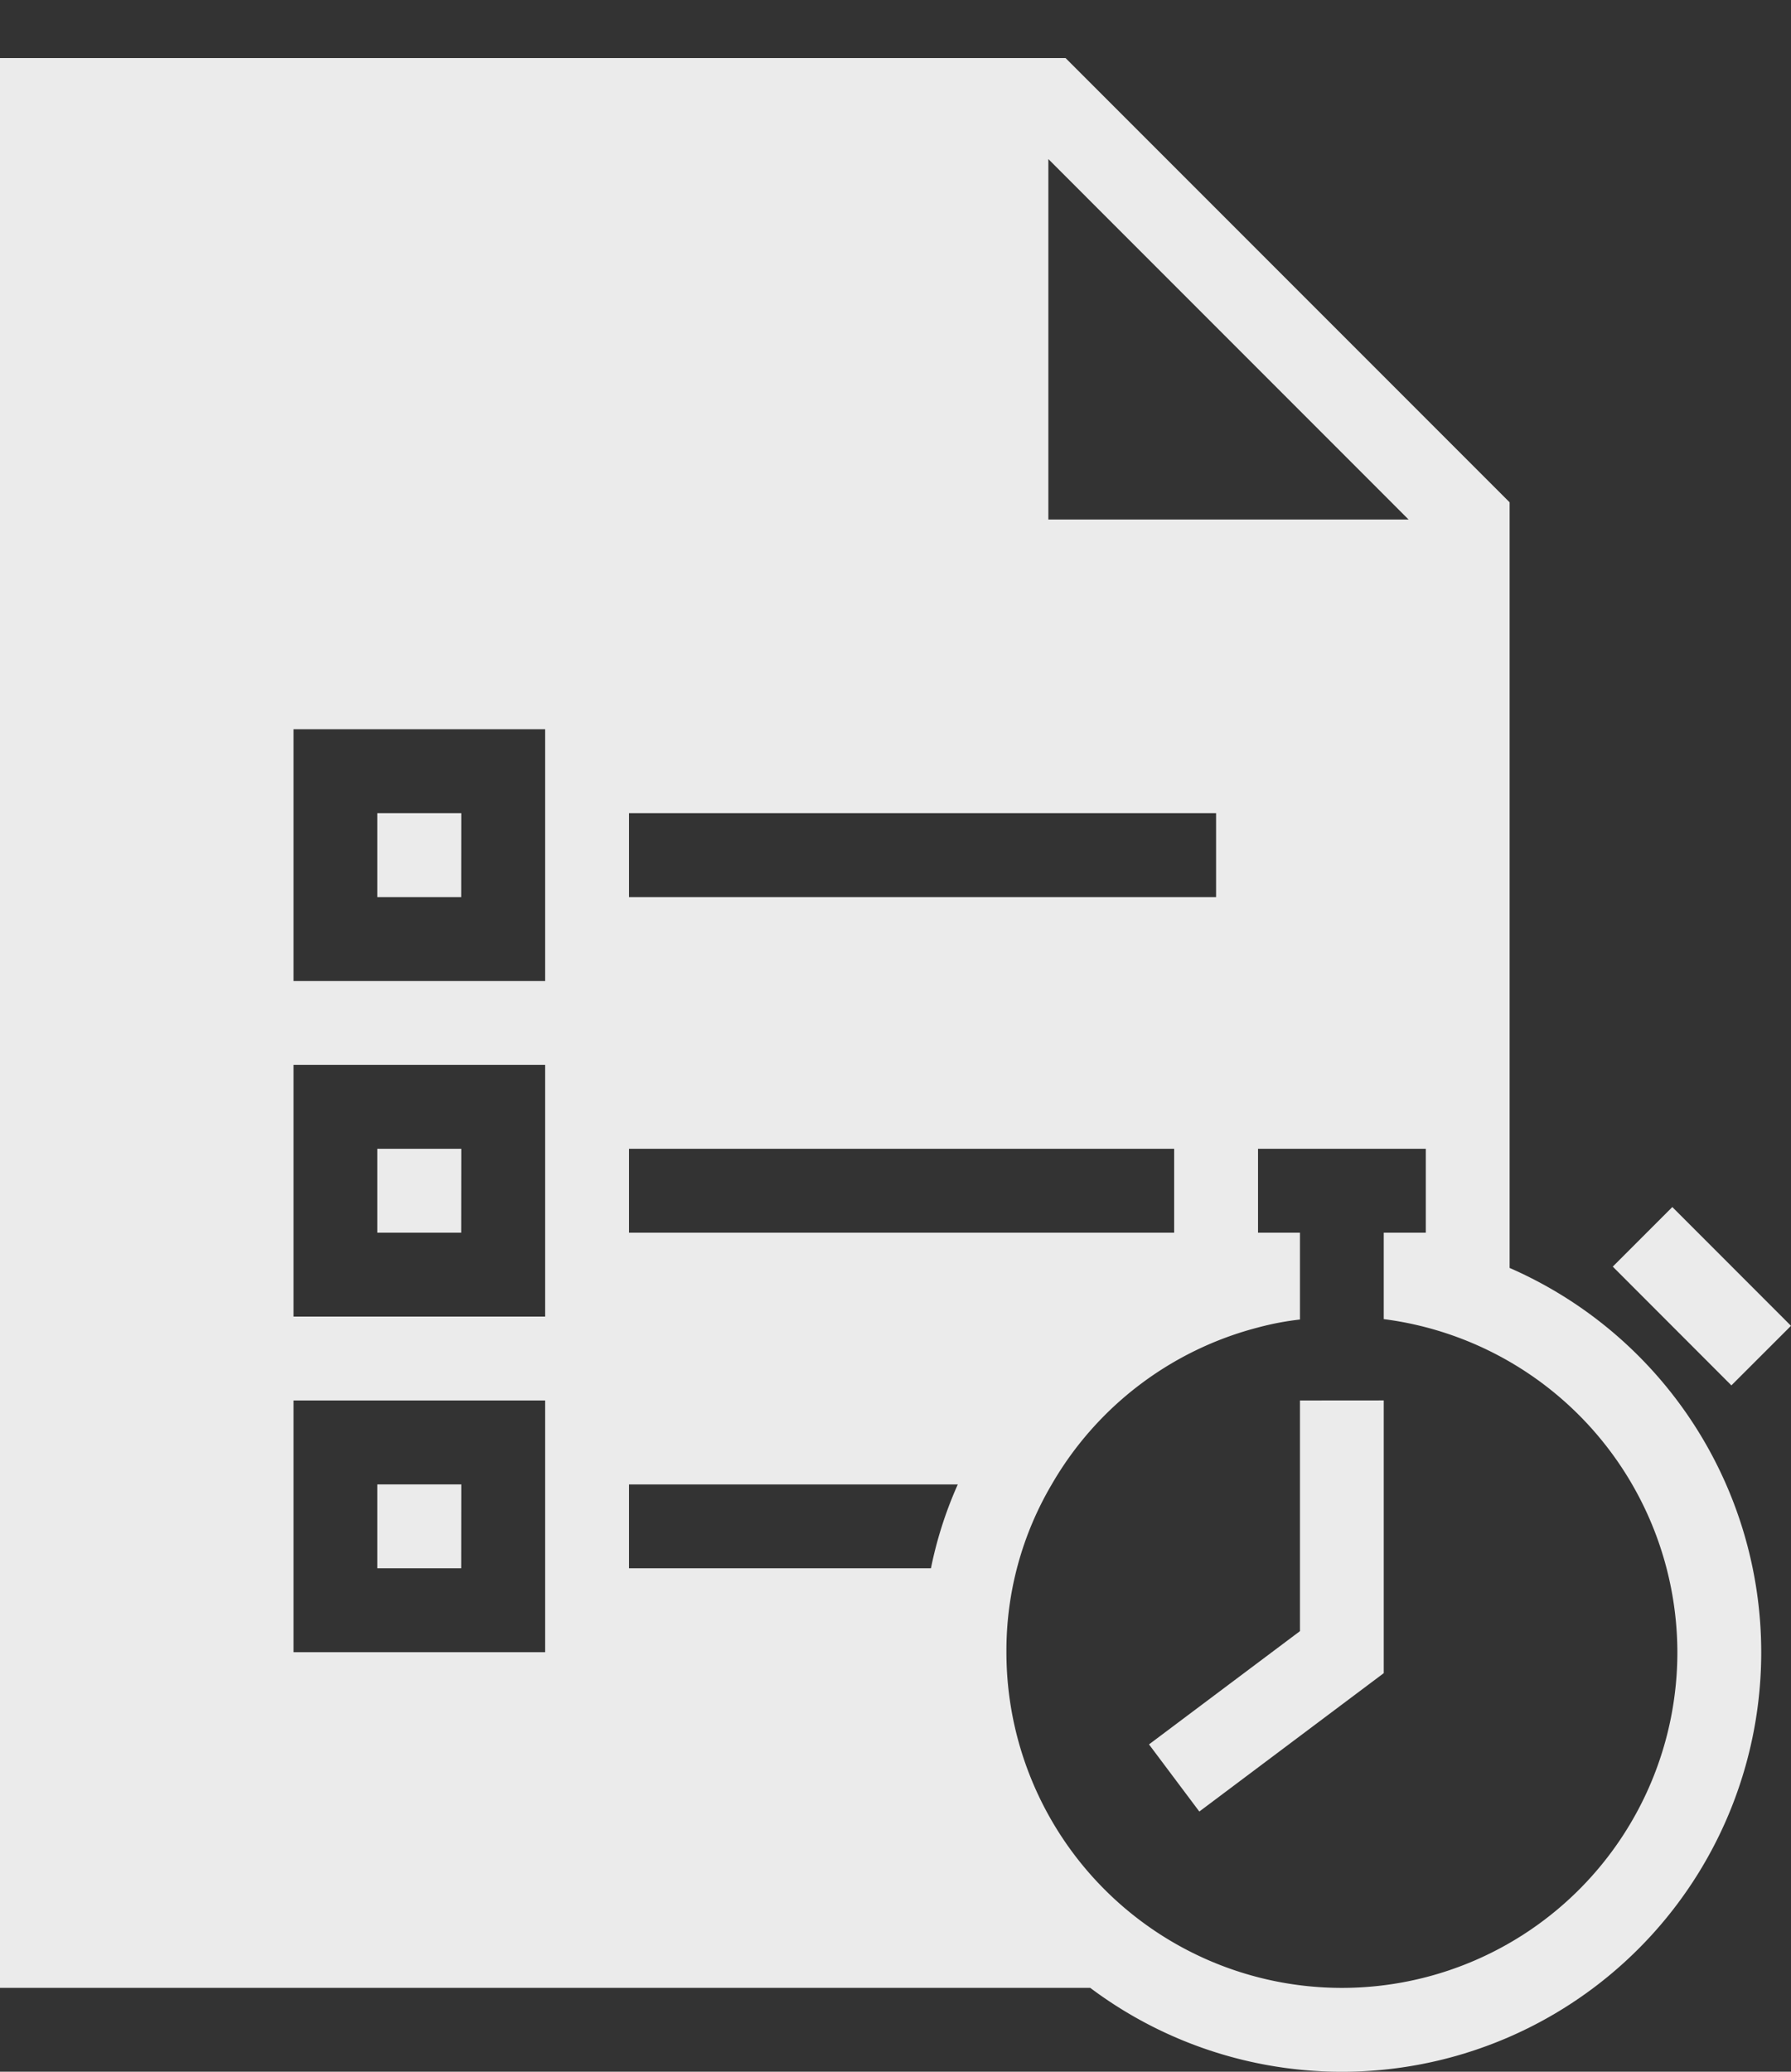 <svg xmlns="http://www.w3.org/2000/svg" width="97.877" height="113.17" viewBox="0 0 97.877 113.17">
  <rect x="0" y="0" width="97.877" height="113.17" fill="#333333" stroke="none"/>
  <g id="امتحانننن" transform="translate(0.133)">
    <path id="Path_412" data-name="Path 412" d="M0,113.17V0H97.611V113.17Z" fill="none"/>
    <g id="Group_7" data-name="Group 7" transform="translate(-0.133 3.17)">
      <path id="Path_413" data-name="Path 413" d="M121.957,76.134,118.7,79.388,112.217,72.9l3.254-3.254ZM95.122,80.213v12.6L86.872,99l2.75,3.667L99.7,95.109v-14.9Zm25.208,13.75A22.917,22.917,0,0,1,83.663,112.3H24.08V6.88H82.311L106.58,31.149V72.972a22.921,22.921,0,0,1,13.75,20.992ZM81.372,32.088h19.685L81.372,12.4ZM58.455,52.713H90.538V48.13H58.455Zm0,18.333H88.247V66.463H58.455Zm-4.583,9.167H40.122v13.75h13.75Zm0-18.333H40.122V75.63h13.75Zm0-18.333H40.122V57.3h13.75ZM76.422,84.8H58.455V89.38h16.5A21.843,21.843,0,0,1,76.422,84.8Zm39.325,9.167A18.383,18.383,0,0,0,99.7,75.768V71.047H102V66.463H92.83v4.583h2.292V75.79a15.546,15.546,0,0,0-2.292.435A18.326,18.326,0,0,0,81.555,84.8a17.862,17.862,0,0,0-2.475,9.167,18.333,18.333,0,1,0,36.667,0ZM49.288,48.13H44.7v4.583h4.583Zm0,18.333H44.7v4.583h4.583Zm0,18.333H44.7V89.38h4.583Z" transform="translate(-24.08 -6.88)" fill="rgba(255,255,255,0.9)"/>
    </g>
  </g>
</svg>
